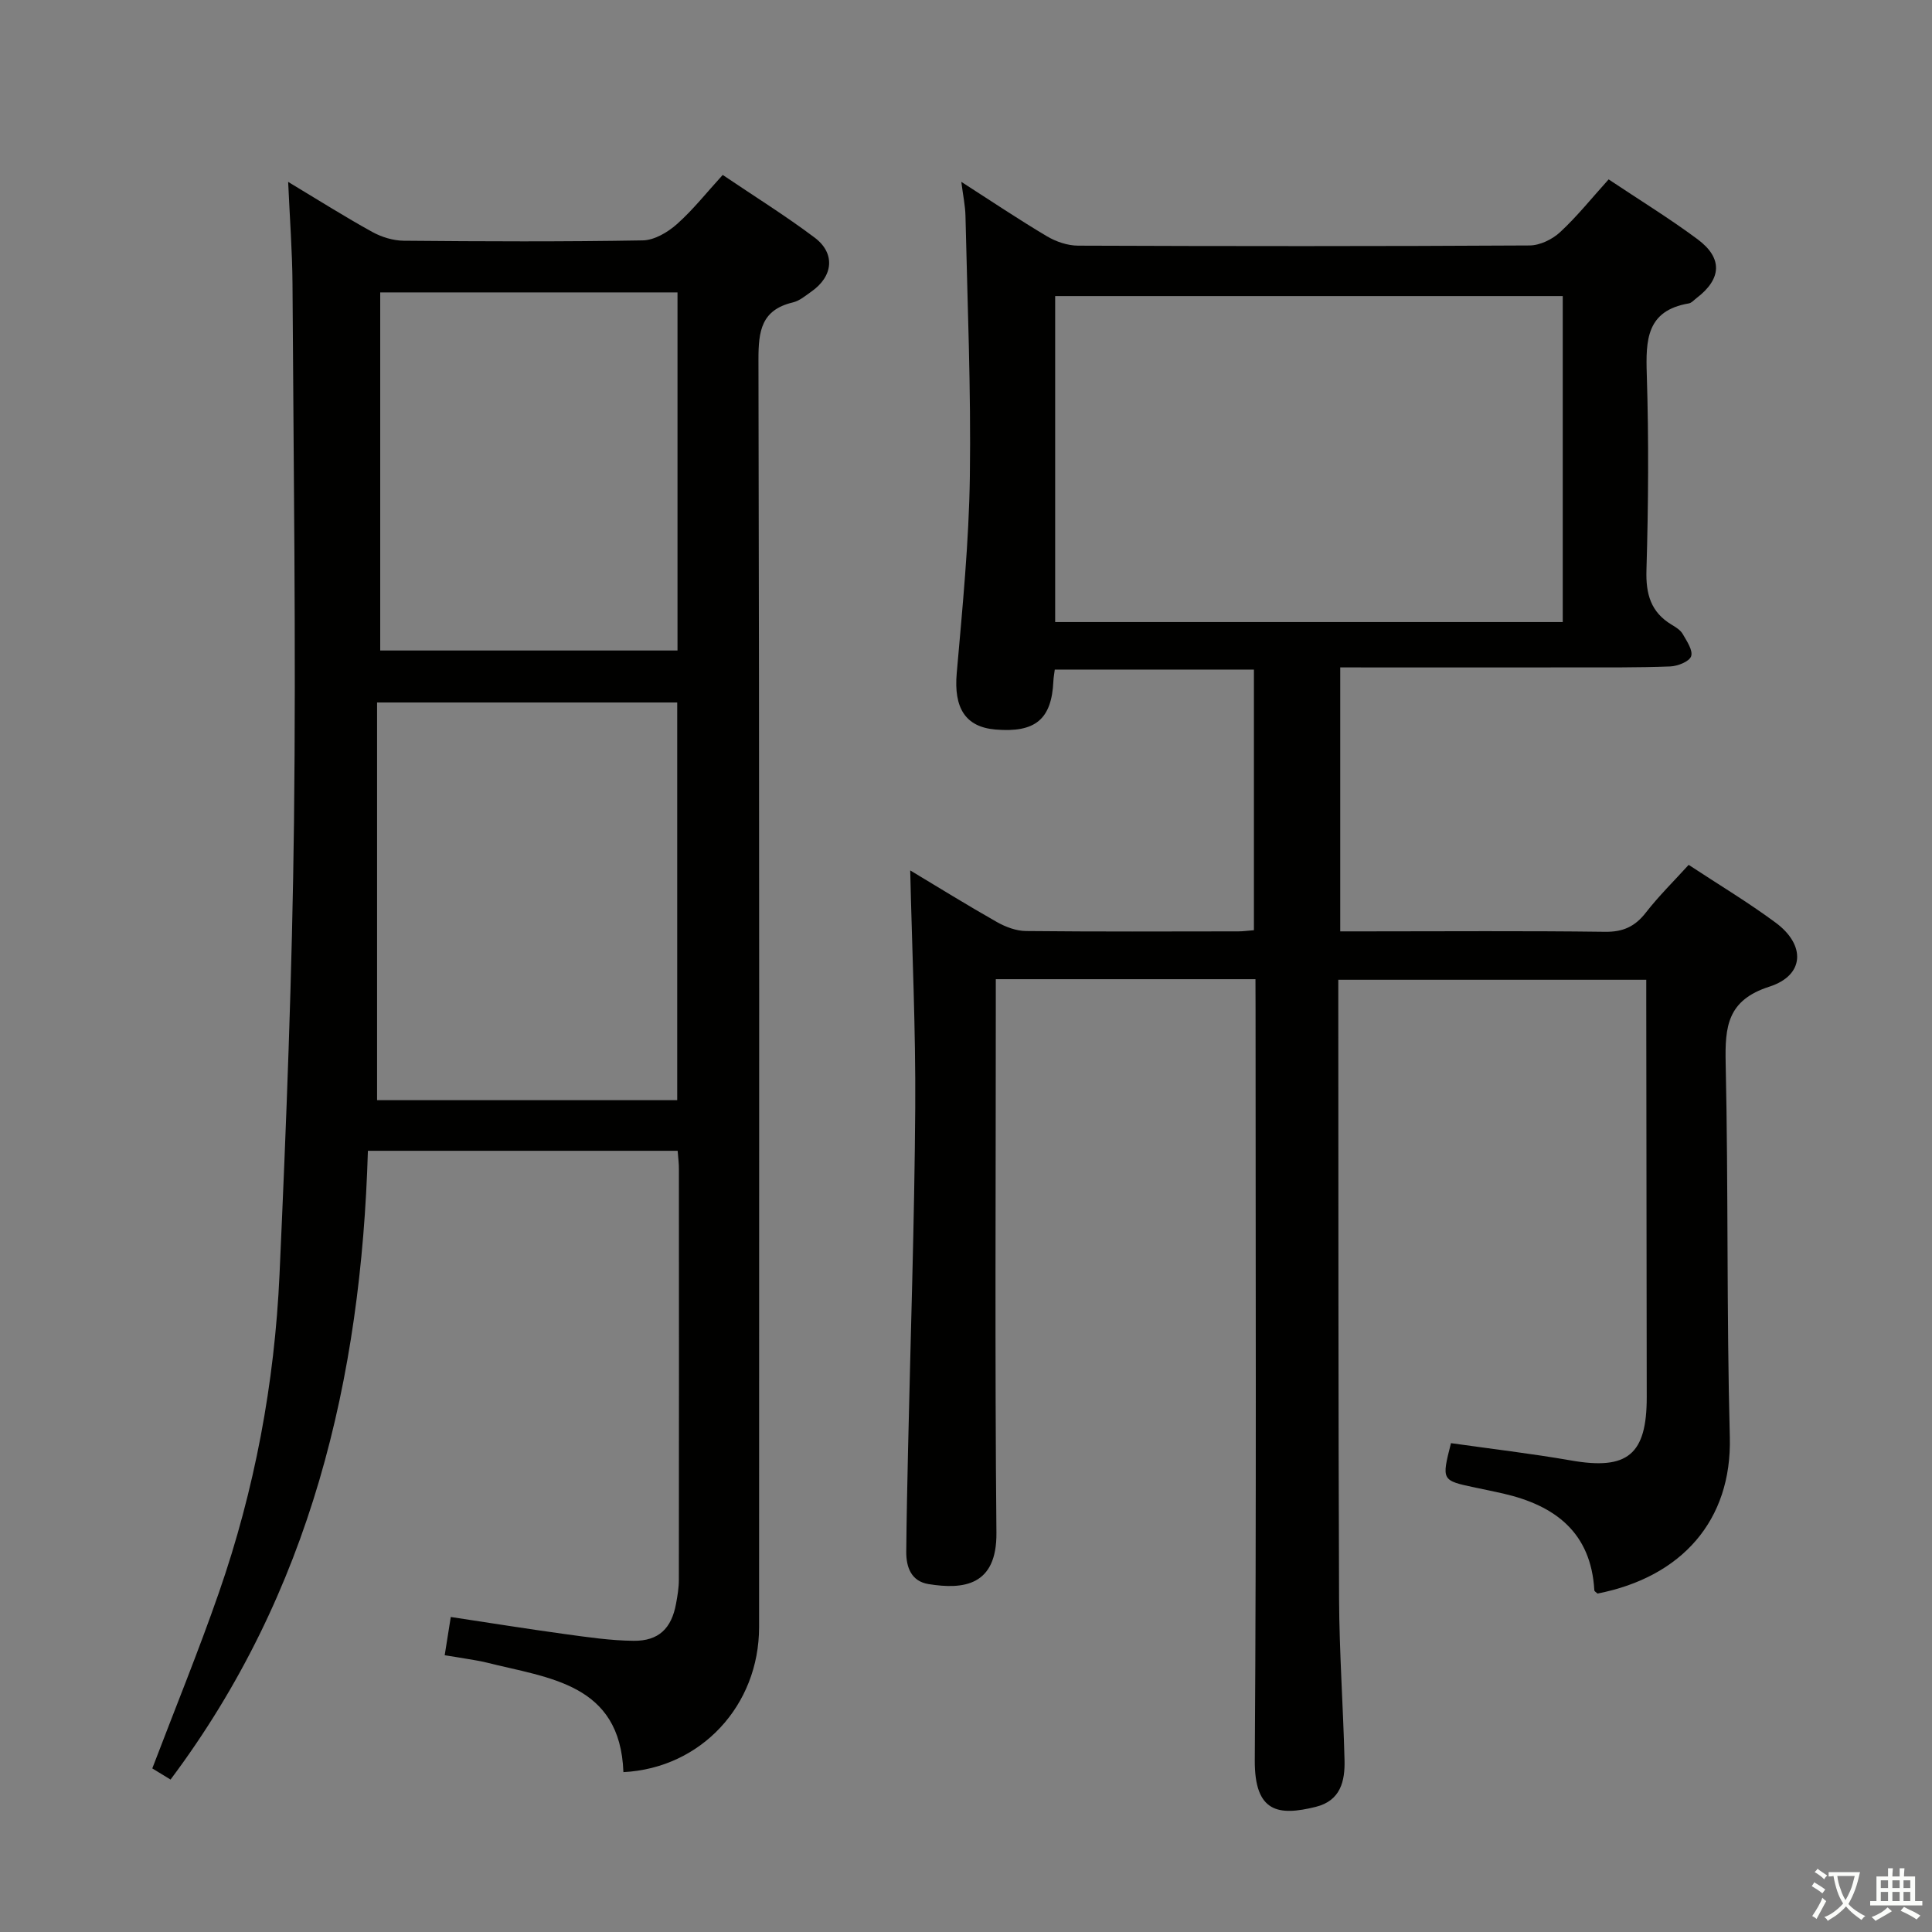 <svg enable-background="new 0 0 400 400" viewBox="0 0 400 400" xmlns="http://www.w3.org/2000/svg"><rect x="0" y="0" width="400" height="400" fill="#808080" stroke="none"/><path d="m377.9 391.2c-.2.3-.4.5-.6.8-.7-.6-1.4-1-2.2-1.5.2-.3.4-.5.5-.8.6.4 1.4.8 2.3 1.5zm-1.8 6.1c-.2-.2-.5-.4-.9-.6.4-.6.8-1.2 1.2-1.9s.7-1.3.9-1.9c.3.3.5.5.8.7-.7 1.3-1.4 2.6-2 3.7zm2.2-9c-.3.3-.5.5-.6.8-.6-.6-1.3-1.1-2-1.5.3-.3.5-.5.6-.7.6.5 1.3.9 2 1.4zm.3.2v-.9h2 4.5c-.3 1.3-.6 2.5-1 3.6s-.9 2.1-1.4 3c.4.5 1 1 1.6 1.4s1.2.8 1.9 1.1c-.3.2-.5.4-.8.8-.4-.3-1-.7-1.6-1.2s-1.2-1.1-1.6-1.6c-.5.6-1.1 1.1-1.7 1.6s-1.4.9-2.1 1.4c-.1-.3-.3-.5-.7-.8.6-.2 1.2-.5 1.9-1s1.4-1.1 2-1.8c-.5-.8-.9-1.6-1.2-2.5s-.6-2-.8-3.2c-.4.1-.7.1-1 .1zm2.5 2.7c.3 1 .7 1.7 1 2.2.3-.5.6-1.1 1-2s.6-1.9.9-3h-3.2-.4c.1.9.3 1.8.7 2.8z" fill="#fbfcfa"/><path d="m396.5 388.5v1.5 3.6h1.5v.9c-.4 0-1 0-1.7 0h-7.9c-.5 0-.9 0-1.2 0v-.9h1.3v-3.5c0-.7 0-1.2 0-1.6h2.4c0-.8 0-1.4 0-1.7h1c0 .3-.1.8-.1 1.7h1.5c0-.8 0-1.4 0-1.7h1c0 .3-.1.9-.1 1.7zm-8.2 9.2c-.2-.3-.5-.5-.8-.8.8-.3 1.4-.6 1.9-.9s1-.7 1.4-1.1c.3.3.6.5.9.8-1.6 1-2.8 1.6-3.4 2zm2.6-6.8v-1.6h-1.5v1.6zm0 2.7v-1.9h-1.5v1.9zm2.4-2.7v-1.6h-1.5v1.6zm0 2.7v-1.9h-1.5v1.9zm.2 2 .7-.8c.4.2.9.5 1.6.8s1.3.7 1.8 1c-.3.3-.5.5-.8.8-.4-.3-1.5-1-3.3-1.8zm2-4.7v-1.6h-1.4v1.6zm0 2.7v-1.9h-1.4v1.9z" fill="#fbfcfa"/><g fill="#010100"><path d="m259.93 202.73c-18.04 0-35.61 0-53.76 0v6.13c0 36.16-.21 72.33.13 108.49.1 11.04-6.89 11.77-14.05 10.62-3.58-.58-4.65-3.48-4.62-6.73.06-7 .22-13.99.37-20.99.52-23.62 1.33-47.24 1.49-70.86.11-16.27-.66-32.55-1.04-49.18 5.83 3.5 11.83 7.22 17.97 10.7 1.79 1.01 3.98 1.83 5.99 1.85 14.66.15 29.33.09 44 .07.97 0 1.93-.14 3.2-.24 0-17.99 0-35.75 0-53.96-13.61 0-27.3 0-41.23 0-.1.84-.26 1.63-.29 2.43-.37 7.87-3.74 10.68-12 9.98-6.25-.53-8.64-4.51-8.01-11.67 1.19-13.57 2.53-27.17 2.72-40.78.25-17.96-.51-35.94-.91-53.91-.05-2.11-.5-4.2-.86-7.03 6.26 4.02 11.9 7.81 17.73 11.27 1.88 1.12 4.27 1.93 6.43 1.94 31.16.12 62.33.14 93.49-.04 2.14-.01 4.72-1.26 6.33-2.76 3.5-3.24 6.51-7.01 10.04-10.92 6.35 4.24 12.58 8.06 18.42 12.4 5.25 3.9 4.98 8.21-.2 12.16-.53.4-1.04 1.02-1.63 1.12-8.77 1.49-8.92 7.59-8.69 14.73.42 13.48.33 27-.07 40.49-.15 4.97.9 8.7 5.22 11.3.85.51 1.81 1.1 2.28 1.91.84 1.47 2.17 3.4 1.75 4.62-.37 1.1-2.78 2.05-4.33 2.11-6.82.26-13.66.19-20.49.2-15.81.02-31.62 0-47.83 0v54.65h5.33c16.5 0 33-.13 49.49.09 3.75.05 6.21-1.09 8.46-3.98 2.64-3.4 5.74-6.45 8.86-9.88 6.13 4.04 12.27 7.72 18 11.96 6.28 4.64 6 10.91-1.27 13.25-8.73 2.8-9.23 8.25-9.07 15.83.57 25.8.18 51.63.86 77.43.45 17.28-9.99 29-27.4 32.4-.22-.23-.63-.44-.65-.68-.68-11.95-8.1-17.55-18.84-20.02-1.94-.44-3.89-.84-5.84-1.25-6.96-1.47-6.96-1.47-5-9.19 8.23 1.17 16.58 2.14 24.84 3.58 11.68 2.05 15.7-1.16 15.69-13.11-.03-27.16-.07-54.33-.1-81.49 0-1.49 0-2.98 0-4.92-21.31 0-42.33 0-63.76 0v5.15c.04 40.99-.01 81.99.16 122.98.05 11.14.85 22.28 1.13 33.42.11 4.36-.81 8.41-5.95 9.69-7.66 1.9-12.71 1.26-12.63-9.69.35-51.83.16-103.66.16-155.48-.02-1.95-.02-3.92-.02-6.19zm63.62-73.94c0-22.84 0-45.19 0-67.49-35.27 0-70.16 0-105.09 0v67.49z"/><path d="m140.3 238.26c-21.49 0-42.45 0-64.13 0-1.39 47.16-11.86 91.47-40.86 130.18-1.37-.84-2.75-1.68-3.78-2.31 4.68-12.29 9.56-24.22 13.79-36.39 7.41-21.3 11.53-43.36 12.55-65.84 1.41-31.24 2.63-62.5 3-93.77.43-37.11-.1-74.24-.31-111.36-.05-6.73-.56-13.47-.9-21.11 6.37 3.83 11.81 7.27 17.43 10.37 1.93 1.06 4.31 1.79 6.49 1.81 16.5.15 33 .22 49.49-.07 2.41-.04 5.17-1.67 7.07-3.36 3.34-2.96 6.13-6.52 9.49-10.19 6.48 4.38 12.96 8.41 19.04 12.98 4.33 3.26 3.83 8.01-.66 11.15-1.22.86-2.46 1.93-3.85 2.26-6.52 1.55-7.14 5.88-7.13 11.82.2 87.48.15 174.96.13 262.45 0 16.24-12.03 29.2-28.09 30.02-.67-18.39-15.42-19.43-28.39-22.7-1.45-.36-2.93-.56-4.41-.82-1.29-.23-2.59-.42-4.2-.68.4-2.52.78-4.9 1.26-7.92 7.9 1.19 15.7 2.45 23.51 3.52 4.77.65 9.57 1.37 14.36 1.41 5.2.05 7.84-2.59 8.77-7.69.3-1.63.58-3.29.58-4.93.03-28.33.03-56.66.01-84.98.02-1.13-.14-2.27-.26-3.85zm-.09-10.48c0-27.78 0-55.01 0-82.34-20.64 0-40.89 0-62.14 0v82.34zm-61.49-93.1h61.55c0-24.87 0-49.42 0-74.14-20.67 0-41.01 0-61.55 0z"/></g></svg>